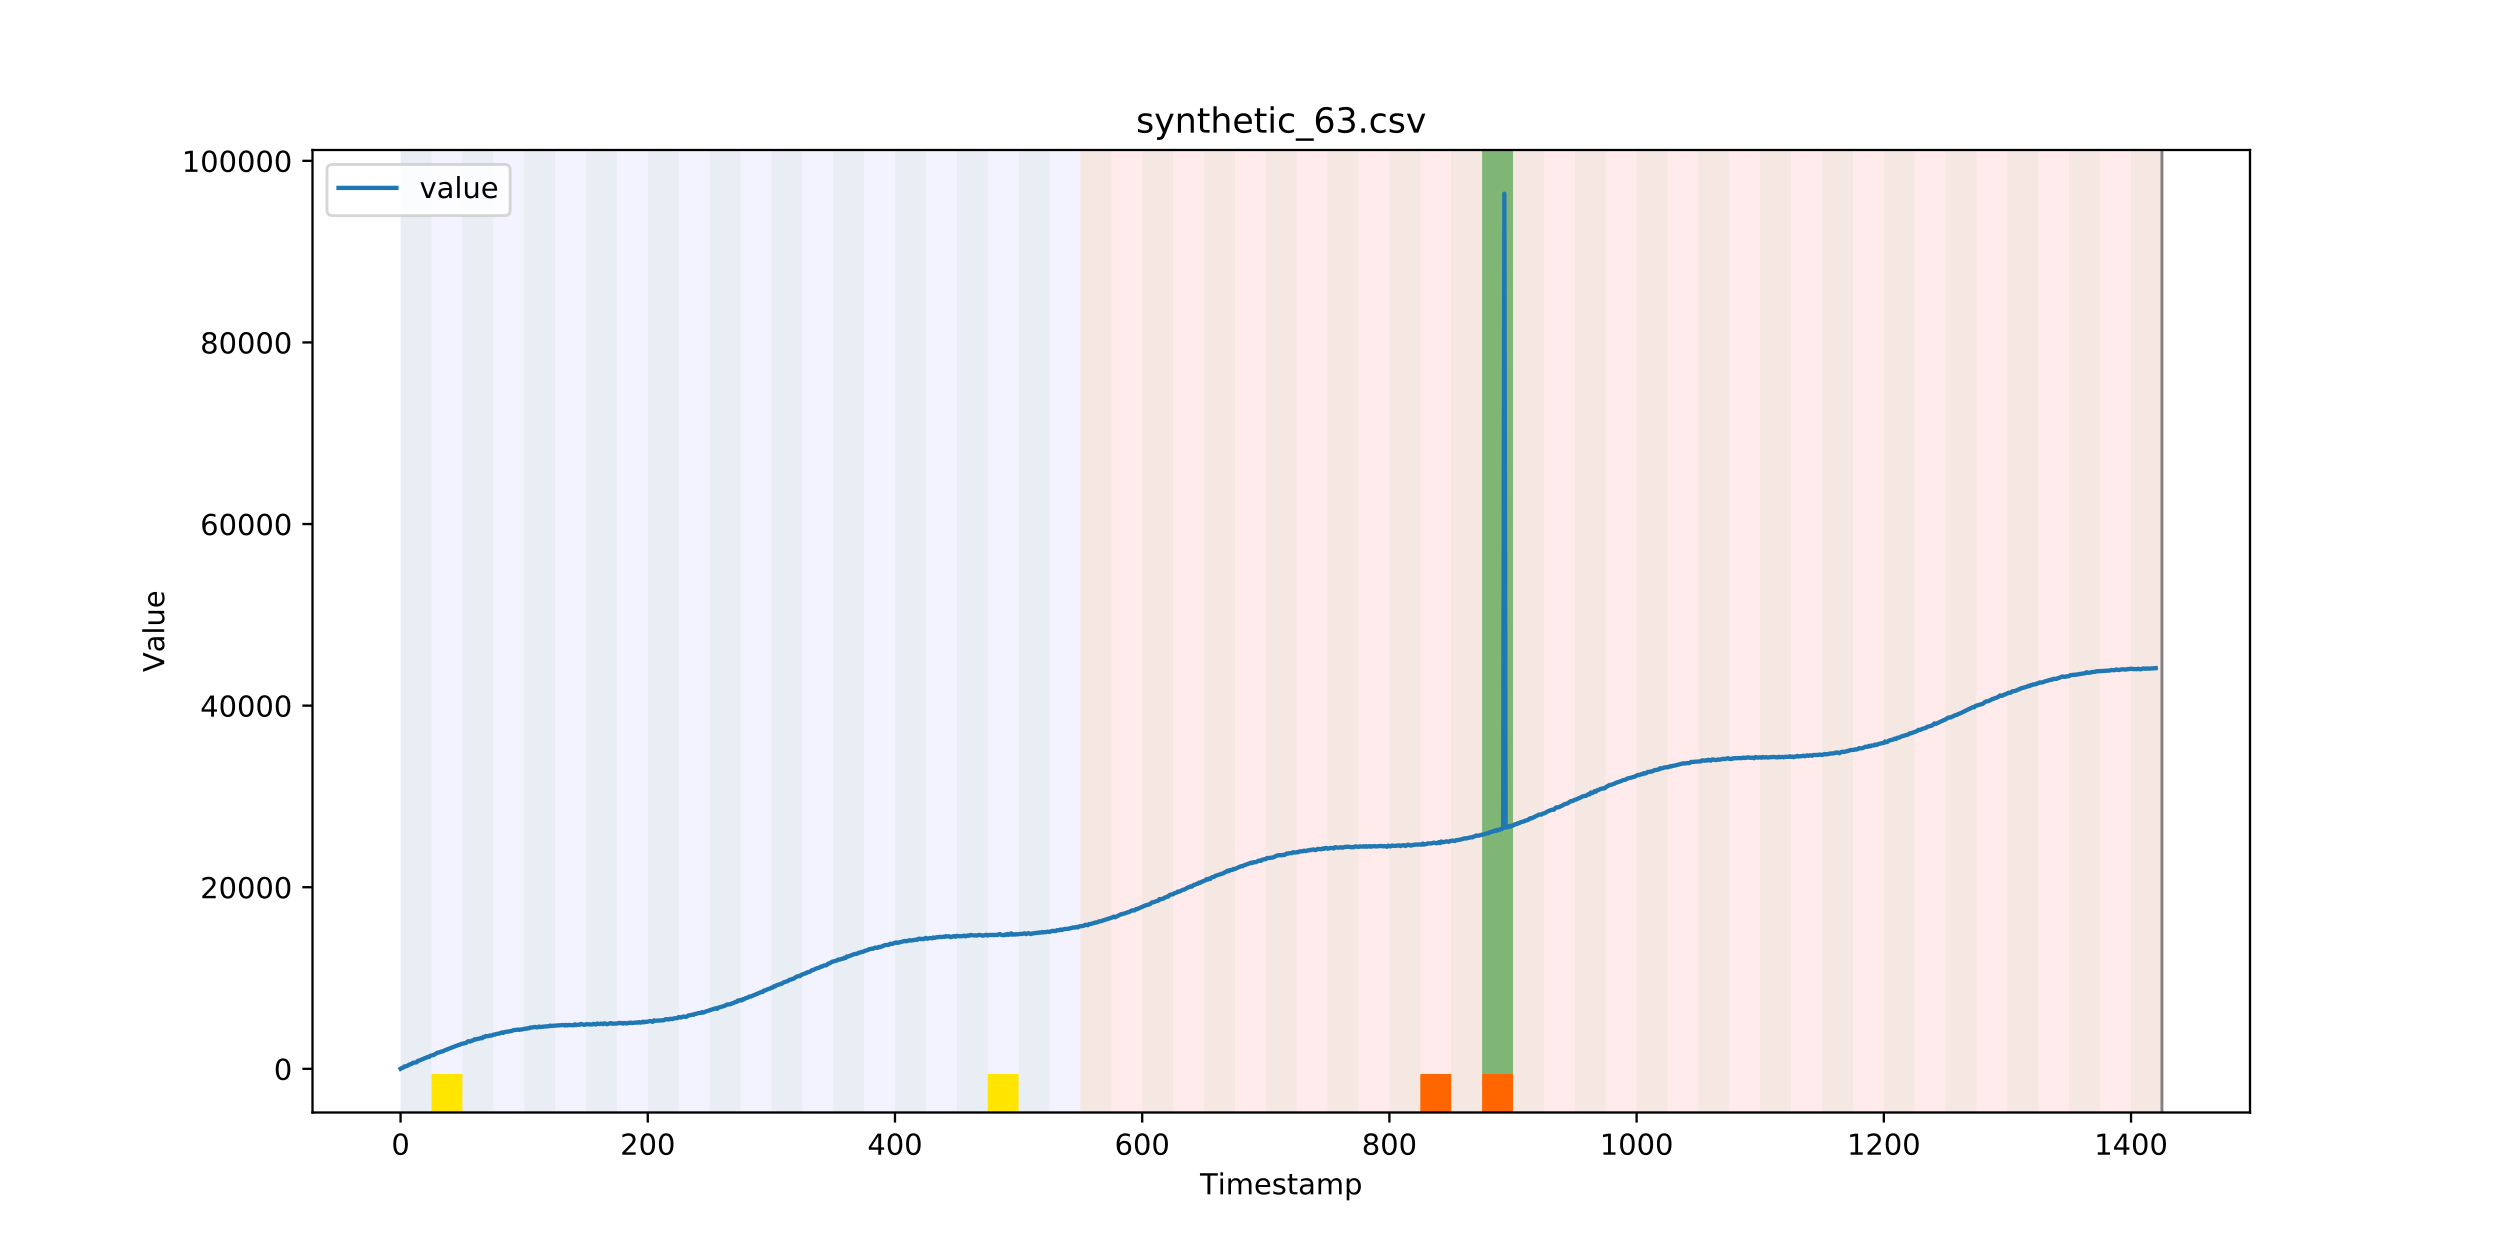 <?xml version="1.0" encoding="utf-8" standalone="no"?>
<!DOCTYPE svg PUBLIC "-//W3C//DTD SVG 1.1//EN"
  "http://www.w3.org/Graphics/SVG/1.1/DTD/svg11.dtd">
<!-- Created with matplotlib (https://matplotlib.org/) -->
<svg height="432pt" version="1.1" viewBox="0 0 864 432" width="864pt" xmlns="http://www.w3.org/2000/svg" xmlns:xlink="http://www.w3.org/1999/xlink">
 <defs>
  <style type="text/css">
*{stroke-linecap:butt;stroke-linejoin:round;}
  </style>
 </defs>
 <g id="figure_1">
  <g id="patch_1">
   <path d="M 0 432 
L 864 432 
L 864 0 
L 0 0 
z
" style="fill:#ffffff;"/>
  </g>
  <g id="axes_1">
   <g id="patch_2">
    <path d="M 108 384.48 
L 777.6 384.48 
L 777.6 51.84 
L 108 51.84 
z
" style="fill:#ffffff;"/>
   </g>
   <g id="patch_3">
    <path clip-path="url(#p6b5ea5dabd)" d="M 138.436 384.48 
L 138.436 51.84 
L 373.384 51.84 
L 373.384 384.48 
z
" style="fill:#0000ff;opacity:0.05;"/>
   </g>
   <g id="patch_4">
    <path clip-path="url(#p6b5ea5dabd)" d="M 373.384 384.48 
L 373.384 51.84 
L 747.164 51.84 
L 747.164 384.48 
z
" style="fill:#ff0000;opacity:0.08;"/>
   </g>
   <g id="patch_5">
    <path clip-path="url(#p6b5ea5dabd)" d="M 138.436 384.48 
L 138.436 51.84 
L 149.116 51.84 
L 149.116 384.48 
z
" style="fill:#008000;opacity:0.04;"/>
   </g>
   <g id="patch_6">
    <path clip-path="url(#p6b5ea5dabd)" d="M 149.116 384.48 
L 149.116 371.174 
L 159.795 371.174 
L 159.795 384.48 
z
" style="fill:#ffe500;"/>
   </g>
   <g id="patch_7">
    <path clip-path="url(#p6b5ea5dabd)" d="M 159.795 384.48 
L 159.795 51.84 
L 170.475 51.84 
L 170.475 384.48 
z
" style="fill:#008000;opacity:0.04;"/>
   </g>
   <g id="patch_8">
    <path clip-path="url(#p6b5ea5dabd)" d="M 181.154 384.48 
L 181.154 51.84 
L 191.833 51.84 
L 191.833 384.48 
z
" style="fill:#008000;opacity:0.04;"/>
   </g>
   <g id="patch_9">
    <path clip-path="url(#p6b5ea5dabd)" d="M 202.513 384.48 
L 202.513 51.84 
L 213.192 51.84 
L 213.192 384.48 
z
" style="fill:#008000;opacity:0.04;"/>
   </g>
   <g id="patch_10">
    <path clip-path="url(#p6b5ea5dabd)" d="M 223.872 384.48 
L 223.872 51.84 
L 234.551 51.84 
L 234.551 384.48 
z
" style="fill:#008000;opacity:0.04;"/>
   </g>
   <g id="patch_11">
    <path clip-path="url(#p6b5ea5dabd)" d="M 245.231 384.48 
L 245.231 51.84 
L 255.91 51.84 
L 255.91 384.48 
z
" style="fill:#008000;opacity:0.04;"/>
   </g>
   <g id="patch_12">
    <path clip-path="url(#p6b5ea5dabd)" d="M 490.857 384.48 
L 490.857 371.174 
L 501.537 371.174 
L 501.537 384.48 
z
" style="fill:#ff6600;"/>
   </g>
   <g id="patch_13">
    <path clip-path="url(#p6b5ea5dabd)" d="M 266.589 384.48 
L 266.589 51.84 
L 277.269 51.84 
L 277.269 384.48 
z
" style="fill:#008000;opacity:0.04;"/>
   </g>
   <g id="patch_14">
    <path clip-path="url(#p6b5ea5dabd)" d="M 512.216 384.48 
L 512.216 371.174 
L 522.896 371.174 
L 522.896 384.48 
z
" style="fill:#ff6600;"/>
   </g>
   <g id="patch_15">
    <path clip-path="url(#p6b5ea5dabd)" d="M 287.948 384.48 
L 287.948 51.84 
L 298.628 51.84 
L 298.628 384.48 
z
" style="fill:#008000;opacity:0.04;"/>
   </g>
   <g id="patch_16">
    <path clip-path="url(#p6b5ea5dabd)" d="M 309.307 384.48 
L 309.307 51.84 
L 319.987 51.84 
L 319.987 384.48 
z
" style="fill:#008000;opacity:0.04;"/>
   </g>
   <g id="patch_17">
    <path clip-path="url(#p6b5ea5dabd)" d="M 330.666 384.48 
L 330.666 51.84 
L 341.345 51.84 
L 341.345 384.48 
z
" style="fill:#008000;opacity:0.04;"/>
   </g>
   <g id="patch_18">
    <path clip-path="url(#p6b5ea5dabd)" d="M 341.345 384.48 
L 341.345 371.174 
L 352.025 371.174 
L 352.025 384.48 
z
" style="fill:#ffe500;"/>
   </g>
   <g id="patch_19">
    <path clip-path="url(#p6b5ea5dabd)" d="M 352.025 384.48 
L 352.025 51.84 
L 362.704 51.84 
L 362.704 384.48 
z
" style="fill:#008000;opacity:0.04;"/>
   </g>
   <g id="patch_20">
    <path clip-path="url(#p6b5ea5dabd)" d="M 373.384 384.48 
L 373.384 51.84 
L 384.063 51.84 
L 384.063 384.48 
z
" style="fill:#008000;opacity:0.04;"/>
   </g>
   <g id="patch_21">
    <path clip-path="url(#p6b5ea5dabd)" d="M 394.743 384.48 
L 394.743 51.84 
L 405.422 51.84 
L 405.422 384.48 
z
" style="fill:#008000;opacity:0.04;"/>
   </g>
   <g id="patch_22">
    <path clip-path="url(#p6b5ea5dabd)" d="M 416.101 384.48 
L 416.101 51.84 
L 426.781 51.84 
L 426.781 384.48 
z
" style="fill:#008000;opacity:0.04;"/>
   </g>
   <g id="patch_23">
    <path clip-path="url(#p6b5ea5dabd)" d="M 437.46 384.48 
L 437.46 51.84 
L 448.14 51.84 
L 448.14 384.48 
z
" style="fill:#008000;opacity:0.04;"/>
   </g>
   <g id="patch_24">
    <path clip-path="url(#p6b5ea5dabd)" d="M 458.819 384.48 
L 458.819 51.84 
L 469.499 51.84 
L 469.499 384.48 
z
" style="fill:#008000;opacity:0.04;"/>
   </g>
   <g id="patch_25">
    <path clip-path="url(#p6b5ea5dabd)" d="M 480.178 384.48 
L 480.178 51.84 
L 490.857 51.84 
L 490.857 384.48 
z
" style="fill:#008000;opacity:0.04;"/>
   </g>
   <g id="patch_26">
    <path clip-path="url(#p6b5ea5dabd)" d="M 501.537 384.48 
L 501.537 51.84 
L 512.216 51.84 
L 512.216 384.48 
z
" style="fill:#008000;opacity:0.04;"/>
   </g>
   <g id="patch_27">
    <path clip-path="url(#p6b5ea5dabd)" d="M 512.216 371.174 
L 512.216 51.84 
L 522.896 51.84 
L 522.896 371.174 
z
" style="fill:#008000;opacity:0.5;"/>
   </g>
   <g id="patch_28">
    <path clip-path="url(#p6b5ea5dabd)" d="M 522.896 384.48 
L 522.896 51.84 
L 533.575 51.84 
L 533.575 384.48 
z
" style="fill:#008000;opacity:0.04;"/>
   </g>
   <g id="patch_29">
    <path clip-path="url(#p6b5ea5dabd)" d="M 544.255 384.48 
L 544.255 51.84 
L 554.934 51.84 
L 554.934 384.48 
z
" style="fill:#008000;opacity:0.04;"/>
   </g>
   <g id="patch_30">
    <path clip-path="url(#p6b5ea5dabd)" d="M 565.613 384.48 
L 565.613 51.84 
L 576.293 51.84 
L 576.293 384.48 
z
" style="fill:#008000;opacity:0.04;"/>
   </g>
   <g id="patch_31">
    <path clip-path="url(#p6b5ea5dabd)" d="M 586.972 384.48 
L 586.972 51.84 
L 597.652 51.84 
L 597.652 384.48 
z
" style="fill:#008000;opacity:0.04;"/>
   </g>
   <g id="patch_32">
    <path clip-path="url(#p6b5ea5dabd)" d="M 608.331 384.48 
L 608.331 51.84 
L 619.011 51.84 
L 619.011 384.48 
z
" style="fill:#008000;opacity:0.04;"/>
   </g>
   <g id="patch_33">
    <path clip-path="url(#p6b5ea5dabd)" d="M 629.69 384.48 
L 629.69 51.84 
L 640.369 51.84 
L 640.369 384.48 
z
" style="fill:#008000;opacity:0.04;"/>
   </g>
   <g id="patch_34">
    <path clip-path="url(#p6b5ea5dabd)" d="M 651.049 384.48 
L 651.049 51.84 
L 661.728 51.84 
L 661.728 384.48 
z
" style="fill:#008000;opacity:0.04;"/>
   </g>
   <g id="patch_35">
    <path clip-path="url(#p6b5ea5dabd)" d="M 672.408 384.48 
L 672.408 51.84 
L 683.087 51.84 
L 683.087 384.48 
z
" style="fill:#008000;opacity:0.04;"/>
   </g>
   <g id="patch_36">
    <path clip-path="url(#p6b5ea5dabd)" d="M 693.767 384.48 
L 693.767 51.84 
L 704.446 51.84 
L 704.446 384.48 
z
" style="fill:#008000;opacity:0.04;"/>
   </g>
   <g id="patch_37">
    <path clip-path="url(#p6b5ea5dabd)" d="M 715.125 384.48 
L 715.125 51.84 
L 725.805 51.84 
L 725.805 384.48 
z
" style="fill:#008000;opacity:0.04;"/>
   </g>
   <g id="patch_38">
    <path clip-path="url(#p6b5ea5dabd)" d="M 736.484 384.48 
L 736.484 51.84 
L 747.164 51.84 
L 747.164 384.48 
z
" style="fill:#008000;opacity:0.04;"/>
   </g>
   <g id="matplotlib.axis_1">
    <g id="xtick_1">
     <g id="line2d_1">
      <defs>
       <path d="M 0 0 
L 0 3.5 
" id="mcdfe3a15ae" style="stroke:#000000;stroke-width:0.8;"/>
      </defs>
      <g>
       <use style="stroke:#000000;stroke-width:0.8;" x="138.436" xlink:href="#mcdfe3a15ae" y="384.48"/>
      </g>
     </g>
     <g id="text_1">
      <!-- 0 -->
      <defs>
       <path d="M 31.781 66.406 
Q 24.172 66.406 20.328 58.906 
Q 16.5 51.422 16.5 36.375 
Q 16.5 21.391 20.328 13.891 
Q 24.172 6.391 31.781 6.391 
Q 39.453 6.391 43.281 13.891 
Q 47.125 21.391 47.125 36.375 
Q 47.125 51.422 43.281 58.906 
Q 39.453 66.406 31.781 66.406 
z
M 31.781 74.219 
Q 44.047 74.219 50.516 64.516 
Q 56.984 54.828 56.984 36.375 
Q 56.984 17.969 50.516 8.266 
Q 44.047 -1.422 31.781 -1.422 
Q 19.531 -1.422 13.062 8.266 
Q 6.594 17.969 6.594 36.375 
Q 6.594 54.828 13.062 64.516 
Q 19.531 74.219 31.781 74.219 
z
" id="DejaVuSans-48"/>
      </defs>
      <g transform="translate(135.255 399.078)scale(0.1 -0.1)">
       <use xlink:href="#DejaVuSans-48"/>
      </g>
     </g>
    </g>
    <g id="xtick_2">
     <g id="line2d_2">
      <g>
       <use style="stroke:#000000;stroke-width:0.8;" x="223.872" xlink:href="#mcdfe3a15ae" y="384.48"/>
      </g>
     </g>
     <g id="text_2">
      <!-- 200 -->
      <defs>
       <path d="M 19.188 8.297 
L 53.609 8.297 
L 53.609 0 
L 7.328 0 
L 7.328 8.297 
Q 12.938 14.109 22.625 23.891 
Q 32.328 33.688 34.812 36.531 
Q 39.547 41.844 41.422 45.531 
Q 43.312 49.219 43.312 52.781 
Q 43.312 58.594 39.234 62.25 
Q 35.156 65.922 28.609 65.922 
Q 23.969 65.922 18.812 64.312 
Q 13.672 62.703 7.812 59.422 
L 7.812 69.391 
Q 13.766 71.781 18.938 73 
Q 24.125 74.219 28.422 74.219 
Q 39.75 74.219 46.484 68.547 
Q 53.219 62.891 53.219 53.422 
Q 53.219 48.922 51.531 44.891 
Q 49.859 40.875 45.406 35.406 
Q 44.188 33.984 37.641 27.219 
Q 31.109 20.453 19.188 8.297 
z
" id="DejaVuSans-50"/>
      </defs>
      <g transform="translate(214.328 399.078)scale(0.1 -0.1)">
       <use xlink:href="#DejaVuSans-50"/>
       <use x="63.623" xlink:href="#DejaVuSans-48"/>
       <use x="127.246" xlink:href="#DejaVuSans-48"/>
      </g>
     </g>
    </g>
    <g id="xtick_3">
     <g id="line2d_3">
      <g>
       <use style="stroke:#000000;stroke-width:0.8;" x="309.307" xlink:href="#mcdfe3a15ae" y="384.48"/>
      </g>
     </g>
     <g id="text_3">
      <!-- 400 -->
      <defs>
       <path d="M 37.797 64.312 
L 12.891 25.391 
L 37.797 25.391 
z
M 35.203 72.906 
L 47.609 72.906 
L 47.609 25.391 
L 58.016 25.391 
L 58.016 17.188 
L 47.609 17.188 
L 47.609 0 
L 37.797 0 
L 37.797 17.188 
L 4.891 17.188 
L 4.891 26.703 
z
" id="DejaVuSans-52"/>
      </defs>
      <g transform="translate(299.763 399.078)scale(0.1 -0.1)">
       <use xlink:href="#DejaVuSans-52"/>
       <use x="63.623" xlink:href="#DejaVuSans-48"/>
       <use x="127.246" xlink:href="#DejaVuSans-48"/>
      </g>
     </g>
    </g>
    <g id="xtick_4">
     <g id="line2d_4">
      <g>
       <use style="stroke:#000000;stroke-width:0.8;" x="394.743" xlink:href="#mcdfe3a15ae" y="384.48"/>
      </g>
     </g>
     <g id="text_4">
      <!-- 600 -->
      <defs>
       <path d="M 33.016 40.375 
Q 26.375 40.375 22.484 35.828 
Q 18.609 31.297 18.609 23.391 
Q 18.609 15.531 22.484 10.953 
Q 26.375 6.391 33.016 6.391 
Q 39.656 6.391 43.531 10.953 
Q 47.406 15.531 47.406 23.391 
Q 47.406 31.297 43.531 35.828 
Q 39.656 40.375 33.016 40.375 
z
M 52.594 71.297 
L 52.594 62.312 
Q 48.875 64.062 45.094 64.984 
Q 41.312 65.922 37.594 65.922 
Q 27.828 65.922 22.672 59.328 
Q 17.531 52.734 16.797 39.406 
Q 19.672 43.656 24.016 45.922 
Q 28.375 48.188 33.594 48.188 
Q 44.578 48.188 50.953 41.516 
Q 57.328 34.859 57.328 23.391 
Q 57.328 12.156 50.688 5.359 
Q 44.047 -1.422 33.016 -1.422 
Q 20.359 -1.422 13.672 8.266 
Q 6.984 17.969 6.984 36.375 
Q 6.984 53.656 15.188 63.938 
Q 23.391 74.219 37.203 74.219 
Q 40.922 74.219 44.703 73.484 
Q 48.484 72.75 52.594 71.297 
z
" id="DejaVuSans-54"/>
      </defs>
      <g transform="translate(385.199 399.078)scale(0.1 -0.1)">
       <use xlink:href="#DejaVuSans-54"/>
       <use x="63.623" xlink:href="#DejaVuSans-48"/>
       <use x="127.246" xlink:href="#DejaVuSans-48"/>
      </g>
     </g>
    </g>
    <g id="xtick_5">
     <g id="line2d_5">
      <g>
       <use style="stroke:#000000;stroke-width:0.8;" x="480.178" xlink:href="#mcdfe3a15ae" y="384.48"/>
      </g>
     </g>
     <g id="text_5">
      <!-- 800 -->
      <defs>
       <path d="M 31.781 34.625 
Q 24.75 34.625 20.719 30.859 
Q 16.703 27.094 16.703 20.516 
Q 16.703 13.922 20.719 10.156 
Q 24.75 6.391 31.781 6.391 
Q 38.812 6.391 42.859 10.172 
Q 46.922 13.969 46.922 20.516 
Q 46.922 27.094 42.891 30.859 
Q 38.875 34.625 31.781 34.625 
z
M 21.922 38.812 
Q 15.578 40.375 12.031 44.719 
Q 8.5 49.078 8.5 55.328 
Q 8.5 64.062 14.719 69.141 
Q 20.953 74.219 31.781 74.219 
Q 42.672 74.219 48.875 69.141 
Q 55.078 64.062 55.078 55.328 
Q 55.078 49.078 51.531 44.719 
Q 48 40.375 41.703 38.812 
Q 48.828 37.156 52.797 32.312 
Q 56.781 27.484 56.781 20.516 
Q 56.781 9.906 50.312 4.234 
Q 43.844 -1.422 31.781 -1.422 
Q 19.734 -1.422 13.25 4.234 
Q 6.781 9.906 6.781 20.516 
Q 6.781 27.484 10.781 32.312 
Q 14.797 37.156 21.922 38.812 
z
M 18.312 54.391 
Q 18.312 48.734 21.844 45.562 
Q 25.391 42.391 31.781 42.391 
Q 38.141 42.391 41.719 45.562 
Q 45.312 48.734 45.312 54.391 
Q 45.312 60.062 41.719 63.234 
Q 38.141 66.406 31.781 66.406 
Q 25.391 66.406 21.844 63.234 
Q 18.312 60.062 18.312 54.391 
z
" id="DejaVuSans-56"/>
      </defs>
      <g transform="translate(470.634 399.078)scale(0.1 -0.1)">
       <use xlink:href="#DejaVuSans-56"/>
       <use x="63.623" xlink:href="#DejaVuSans-48"/>
       <use x="127.246" xlink:href="#DejaVuSans-48"/>
      </g>
     </g>
    </g>
    <g id="xtick_6">
     <g id="line2d_6">
      <g>
       <use style="stroke:#000000;stroke-width:0.8;" x="565.613" xlink:href="#mcdfe3a15ae" y="384.48"/>
      </g>
     </g>
     <g id="text_6">
      <!-- 1000 -->
      <defs>
       <path d="M 12.406 8.297 
L 28.516 8.297 
L 28.516 63.922 
L 10.984 60.406 
L 10.984 69.391 
L 28.422 72.906 
L 38.281 72.906 
L 38.281 8.297 
L 54.391 8.297 
L 54.391 0 
L 12.406 0 
z
" id="DejaVuSans-49"/>
      </defs>
      <g transform="translate(552.888 399.078)scale(0.1 -0.1)">
       <use xlink:href="#DejaVuSans-49"/>
       <use x="63.623" xlink:href="#DejaVuSans-48"/>
       <use x="127.246" xlink:href="#DejaVuSans-48"/>
       <use x="190.869" xlink:href="#DejaVuSans-48"/>
      </g>
     </g>
    </g>
    <g id="xtick_7">
     <g id="line2d_7">
      <g>
       <use style="stroke:#000000;stroke-width:0.8;" x="651.049" xlink:href="#mcdfe3a15ae" y="384.48"/>
      </g>
     </g>
     <g id="text_7">
      <!-- 1200 -->
      <g transform="translate(638.324 399.078)scale(0.1 -0.1)">
       <use xlink:href="#DejaVuSans-49"/>
       <use x="63.623" xlink:href="#DejaVuSans-50"/>
       <use x="127.246" xlink:href="#DejaVuSans-48"/>
       <use x="190.869" xlink:href="#DejaVuSans-48"/>
      </g>
     </g>
    </g>
    <g id="xtick_8">
     <g id="line2d_8">
      <g>
       <use style="stroke:#000000;stroke-width:0.8;" x="736.484" xlink:href="#mcdfe3a15ae" y="384.48"/>
      </g>
     </g>
     <g id="text_8">
      <!-- 1400 -->
      <g transform="translate(723.759 399.078)scale(0.1 -0.1)">
       <use xlink:href="#DejaVuSans-49"/>
       <use x="63.623" xlink:href="#DejaVuSans-52"/>
       <use x="127.246" xlink:href="#DejaVuSans-48"/>
       <use x="190.869" xlink:href="#DejaVuSans-48"/>
      </g>
     </g>
    </g>
    <g id="text_9">
     <!-- Timestamp -->
     <defs>
      <path d="M -0.297 72.906 
L 61.375 72.906 
L 61.375 64.594 
L 35.5 64.594 
L 35.5 0 
L 25.594 0 
L 25.594 64.594 
L -0.297 64.594 
z
" id="DejaVuSans-84"/>
      <path d="M 9.422 54.688 
L 18.406 54.688 
L 18.406 0 
L 9.422 0 
z
M 9.422 75.984 
L 18.406 75.984 
L 18.406 64.594 
L 9.422 64.594 
z
" id="DejaVuSans-105"/>
      <path d="M 52 44.188 
Q 55.375 50.25 60.062 53.125 
Q 64.75 56 71.094 56 
Q 79.641 56 84.281 50.016 
Q 88.922 44.047 88.922 33.016 
L 88.922 0 
L 79.891 0 
L 79.891 32.719 
Q 79.891 40.578 77.094 44.375 
Q 74.312 48.188 68.609 48.188 
Q 61.625 48.188 57.562 43.547 
Q 53.516 38.922 53.516 30.906 
L 53.516 0 
L 44.484 0 
L 44.484 32.719 
Q 44.484 40.625 41.703 44.406 
Q 38.922 48.188 33.109 48.188 
Q 26.219 48.188 22.156 43.531 
Q 18.109 38.875 18.109 30.906 
L 18.109 0 
L 9.078 0 
L 9.078 54.688 
L 18.109 54.688 
L 18.109 46.188 
Q 21.188 51.219 25.484 53.609 
Q 29.781 56 35.688 56 
Q 41.656 56 45.828 52.969 
Q 50 49.953 52 44.188 
z
" id="DejaVuSans-109"/>
      <path d="M 56.203 29.594 
L 56.203 25.203 
L 14.891 25.203 
Q 15.484 15.922 20.484 11.062 
Q 25.484 6.203 34.422 6.203 
Q 39.594 6.203 44.453 7.469 
Q 49.312 8.734 54.109 11.281 
L 54.109 2.781 
Q 49.266 0.734 44.188 -0.344 
Q 39.109 -1.422 33.891 -1.422 
Q 20.797 -1.422 13.156 6.188 
Q 5.516 13.812 5.516 26.812 
Q 5.516 40.234 12.766 48.109 
Q 20.016 56 32.328 56 
Q 43.359 56 49.781 48.891 
Q 56.203 41.797 56.203 29.594 
z
M 47.219 32.234 
Q 47.125 39.594 43.094 43.984 
Q 39.062 48.391 32.422 48.391 
Q 24.906 48.391 20.391 44.141 
Q 15.875 39.891 15.188 32.172 
z
" id="DejaVuSans-101"/>
      <path d="M 44.281 53.078 
L 44.281 44.578 
Q 40.484 46.531 36.375 47.5 
Q 32.281 48.484 27.875 48.484 
Q 21.188 48.484 17.844 46.438 
Q 14.5 44.391 14.5 40.281 
Q 14.5 37.156 16.891 35.375 
Q 19.281 33.594 26.516 31.984 
L 29.594 31.297 
Q 39.156 29.25 43.188 25.516 
Q 47.219 21.781 47.219 15.094 
Q 47.219 7.469 41.188 3.016 
Q 35.156 -1.422 24.609 -1.422 
Q 20.219 -1.422 15.453 -0.562 
Q 10.688 0.297 5.422 2 
L 5.422 11.281 
Q 10.406 8.688 15.234 7.391 
Q 20.062 6.109 24.812 6.109 
Q 31.156 6.109 34.562 8.281 
Q 37.984 10.453 37.984 14.406 
Q 37.984 18.062 35.516 20.016 
Q 33.062 21.969 24.703 23.781 
L 21.578 24.516 
Q 13.234 26.266 9.516 29.906 
Q 5.812 33.547 5.812 39.891 
Q 5.812 47.609 11.281 51.797 
Q 16.75 56 26.812 56 
Q 31.781 56 36.172 55.266 
Q 40.578 54.547 44.281 53.078 
z
" id="DejaVuSans-115"/>
      <path d="M 18.312 70.219 
L 18.312 54.688 
L 36.812 54.688 
L 36.812 47.703 
L 18.312 47.703 
L 18.312 18.016 
Q 18.312 11.328 20.141 9.422 
Q 21.969 7.516 27.594 7.516 
L 36.812 7.516 
L 36.812 0 
L 27.594 0 
Q 17.188 0 13.234 3.875 
Q 9.281 7.766 9.281 18.016 
L 9.281 47.703 
L 2.688 47.703 
L 2.688 54.688 
L 9.281 54.688 
L 9.281 70.219 
z
" id="DejaVuSans-116"/>
      <path d="M 34.281 27.484 
Q 23.391 27.484 19.188 25 
Q 14.984 22.516 14.984 16.5 
Q 14.984 11.719 18.141 8.906 
Q 21.297 6.109 26.703 6.109 
Q 34.188 6.109 38.703 11.406 
Q 43.219 16.703 43.219 25.484 
L 43.219 27.484 
z
M 52.203 31.203 
L 52.203 0 
L 43.219 0 
L 43.219 8.297 
Q 40.141 3.328 35.547 0.953 
Q 30.953 -1.422 24.312 -1.422 
Q 15.922 -1.422 10.953 3.297 
Q 6 8.016 6 15.922 
Q 6 25.141 12.172 29.828 
Q 18.359 34.516 30.609 34.516 
L 43.219 34.516 
L 43.219 35.406 
Q 43.219 41.609 39.141 45 
Q 35.062 48.391 27.688 48.391 
Q 23 48.391 18.547 47.266 
Q 14.109 46.141 10.016 43.891 
L 10.016 52.203 
Q 14.938 54.109 19.578 55.047 
Q 24.219 56 28.609 56 
Q 40.484 56 46.344 49.844 
Q 52.203 43.703 52.203 31.203 
z
" id="DejaVuSans-97"/>
      <path d="M 18.109 8.203 
L 18.109 -20.797 
L 9.078 -20.797 
L 9.078 54.688 
L 18.109 54.688 
L 18.109 46.391 
Q 20.953 51.266 25.266 53.625 
Q 29.594 56 35.594 56 
Q 45.562 56 51.781 48.094 
Q 58.016 40.188 58.016 27.297 
Q 58.016 14.406 51.781 6.484 
Q 45.562 -1.422 35.594 -1.422 
Q 29.594 -1.422 25.266 0.953 
Q 20.953 3.328 18.109 8.203 
z
M 48.688 27.297 
Q 48.688 37.203 44.609 42.844 
Q 40.531 48.484 33.406 48.484 
Q 26.266 48.484 22.188 42.844 
Q 18.109 37.203 18.109 27.297 
Q 18.109 17.391 22.188 11.75 
Q 26.266 6.109 33.406 6.109 
Q 40.531 6.109 44.609 11.75 
Q 48.688 17.391 48.688 27.297 
z
" id="DejaVuSans-112"/>
     </defs>
     <g transform="translate(414.739 412.757)scale(0.1 -0.1)">
      <use xlink:href="#DejaVuSans-84"/>
      <use x="61.037" xlink:href="#DejaVuSans-105"/>
      <use x="88.82" xlink:href="#DejaVuSans-109"/>
      <use x="186.232" xlink:href="#DejaVuSans-101"/>
      <use x="247.756" xlink:href="#DejaVuSans-115"/>
      <use x="299.855" xlink:href="#DejaVuSans-116"/>
      <use x="339.064" xlink:href="#DejaVuSans-97"/>
      <use x="400.344" xlink:href="#DejaVuSans-109"/>
      <use x="497.756" xlink:href="#DejaVuSans-112"/>
     </g>
    </g>
   </g>
   <g id="matplotlib.axis_2">
    <g id="ytick_1">
     <g id="line2d_9">
      <defs>
       <path d="M 0 0 
L -3.5 0 
" id="m48d410b828" style="stroke:#000000;stroke-width:0.8;"/>
      </defs>
      <g>
       <use style="stroke:#000000;stroke-width:0.8;" x="108" xlink:href="#m48d410b828" y="369.396"/>
      </g>
     </g>
     <g id="text_10">
      <!-- 0 -->
      <g transform="translate(94.638 373.196)scale(0.1 -0.1)">
       <use xlink:href="#DejaVuSans-48"/>
      </g>
     </g>
    </g>
    <g id="ytick_2">
     <g id="line2d_10">
      <g>
       <use style="stroke:#000000;stroke-width:0.8;" x="108" xlink:href="#m48d410b828" y="306.635"/>
      </g>
     </g>
     <g id="text_11">
      <!-- 20000 -->
      <g transform="translate(69.188 310.435)scale(0.1 -0.1)">
       <use xlink:href="#DejaVuSans-50"/>
       <use x="63.623" xlink:href="#DejaVuSans-48"/>
       <use x="127.246" xlink:href="#DejaVuSans-48"/>
       <use x="190.869" xlink:href="#DejaVuSans-48"/>
       <use x="254.492" xlink:href="#DejaVuSans-48"/>
      </g>
     </g>
    </g>
    <g id="ytick_3">
     <g id="line2d_11">
      <g>
       <use style="stroke:#000000;stroke-width:0.8;" x="108" xlink:href="#m48d410b828" y="243.874"/>
      </g>
     </g>
     <g id="text_12">
      <!-- 40000 -->
      <g transform="translate(69.188 247.673)scale(0.1 -0.1)">
       <use xlink:href="#DejaVuSans-52"/>
       <use x="63.623" xlink:href="#DejaVuSans-48"/>
       <use x="127.246" xlink:href="#DejaVuSans-48"/>
       <use x="190.869" xlink:href="#DejaVuSans-48"/>
       <use x="254.492" xlink:href="#DejaVuSans-48"/>
      </g>
     </g>
    </g>
    <g id="ytick_4">
     <g id="line2d_12">
      <g>
       <use style="stroke:#000000;stroke-width:0.8;" x="108" xlink:href="#m48d410b828" y="181.113"/>
      </g>
     </g>
     <g id="text_13">
      <!-- 60000 -->
      <g transform="translate(69.188 184.912)scale(0.1 -0.1)">
       <use xlink:href="#DejaVuSans-54"/>
       <use x="63.623" xlink:href="#DejaVuSans-48"/>
       <use x="127.246" xlink:href="#DejaVuSans-48"/>
       <use x="190.869" xlink:href="#DejaVuSans-48"/>
       <use x="254.492" xlink:href="#DejaVuSans-48"/>
      </g>
     </g>
    </g>
    <g id="ytick_5">
     <g id="line2d_13">
      <g>
       <use style="stroke:#000000;stroke-width:0.8;" x="108" xlink:href="#m48d410b828" y="118.352"/>
      </g>
     </g>
     <g id="text_14">
      <!-- 80000 -->
      <g transform="translate(69.188 122.151)scale(0.1 -0.1)">
       <use xlink:href="#DejaVuSans-56"/>
       <use x="63.623" xlink:href="#DejaVuSans-48"/>
       <use x="127.246" xlink:href="#DejaVuSans-48"/>
       <use x="190.869" xlink:href="#DejaVuSans-48"/>
       <use x="254.492" xlink:href="#DejaVuSans-48"/>
      </g>
     </g>
    </g>
    <g id="ytick_6">
     <g id="line2d_14">
      <g>
       <use style="stroke:#000000;stroke-width:0.8;" x="108" xlink:href="#m48d410b828" y="55.591"/>
      </g>
     </g>
     <g id="text_15">
      <!-- 100000 -->
      <g transform="translate(62.825 59.39)scale(0.1 -0.1)">
       <use xlink:href="#DejaVuSans-49"/>
       <use x="63.623" xlink:href="#DejaVuSans-48"/>
       <use x="127.246" xlink:href="#DejaVuSans-48"/>
       <use x="190.869" xlink:href="#DejaVuSans-48"/>
       <use x="254.492" xlink:href="#DejaVuSans-48"/>
       <use x="318.115" xlink:href="#DejaVuSans-48"/>
      </g>
     </g>
    </g>
    <g id="text_16">
     <!-- Value -->
     <defs>
      <path d="M 28.609 0 
L 0.781 72.906 
L 11.078 72.906 
L 34.188 11.531 
L 57.328 72.906 
L 67.578 72.906 
L 39.797 0 
z
" id="DejaVuSans-86"/>
      <path d="M 9.422 75.984 
L 18.406 75.984 
L 18.406 0 
L 9.422 0 
z
" id="DejaVuSans-108"/>
      <path d="M 8.5 21.578 
L 8.5 54.688 
L 17.484 54.688 
L 17.484 21.922 
Q 17.484 14.156 20.5 10.266 
Q 23.531 6.391 29.594 6.391 
Q 36.859 6.391 41.078 11.031 
Q 45.312 15.672 45.312 23.688 
L 45.312 54.688 
L 54.297 54.688 
L 54.297 0 
L 45.312 0 
L 45.312 8.406 
Q 42.047 3.422 37.719 1 
Q 33.406 -1.422 27.688 -1.422 
Q 18.266 -1.422 13.375 4.438 
Q 8.5 10.297 8.5 21.578 
z
M 31.109 56 
z
" id="DejaVuSans-117"/>
     </defs>
     <g transform="translate(56.745 232.273)rotate(-90)scale(0.1 -0.1)">
      <use xlink:href="#DejaVuSans-86"/>
      <use x="68.299" xlink:href="#DejaVuSans-97"/>
      <use x="129.578" xlink:href="#DejaVuSans-108"/>
      <use x="157.361" xlink:href="#DejaVuSans-117"/>
      <use x="220.74" xlink:href="#DejaVuSans-101"/>
     </g>
    </g>
   </g>
   <g id="line2d_15">
    <path clip-path="url(#p6b5ea5dabd)" d="M 138.436 369.36 
L 138.864 369.096 
L 139.291 369.011 
L 139.718 368.589 
L 140.572 368.455 
L 141.427 367.935 
L 142.281 367.669 
L 142.708 367.309 
L 143.99 367.124 
L 144.417 366.617 
L 144.844 366.55 
L 147.834 365.286 
L 148.261 365.31 
L 148.689 364.881 
L 149.97 364.563 
L 151.252 363.774 
L 151.679 363.747 
L 152.533 363.407 
L 152.96 363.369 
L 153.815 362.945 
L 155.523 362.279 
L 158.087 361.299 
L 158.514 361.11 
L 158.941 361.047 
L 159.368 360.803 
L 161.077 360.425 
L 161.504 360.036 
L 161.931 359.844 
L 162.358 359.936 
L 162.785 359.867 
L 163.213 359.576 
L 163.64 359.513 
L 164.067 359.136 
L 164.494 359.244 
L 164.921 359.046 
L 165.776 358.936 
L 166.203 358.724 
L 166.63 358.797 
L 167.057 358.36 
L 167.484 358.371 
L 167.912 358.059 
L 168.766 358.114 
L 169.193 357.875 
L 169.62 357.917 
L 170.047 357.841 
L 170.475 357.586 
L 170.902 357.554 
L 171.756 357.302 
L 172.611 357.171 
L 173.465 356.813 
L 173.892 356.985 
L 174.319 356.69 
L 176.882 356.3 
L 177.309 356.053 
L 179.018 355.823 
L 179.445 355.933 
L 179.873 355.797 
L 180.3 355.795 
L 181.581 355.484 
L 182.008 355.517 
L 182.436 355.355 
L 182.863 355.378 
L 183.29 355.088 
L 183.717 355.137 
L 184.999 354.892 
L 185.426 355.071 
L 185.853 355.008 
L 186.28 354.779 
L 186.707 354.939 
L 187.989 354.785 
L 189.698 354.659 
L 190.125 354.446 
L 190.552 354.566 
L 194.824 354.234 
L 195.251 354.413 
L 195.678 354.215 
L 196.105 354.375 
L 196.532 354.237 
L 198.241 354.327 
L 198.668 354.011 
L 199.096 354.273 
L 199.523 354.143 
L 200.377 354.144 
L 200.804 353.856 
L 201.659 354.16 
L 202.086 354.183 
L 202.513 353.968 
L 204.649 354.065 
L 205.076 353.853 
L 205.93 354.065 
L 206.358 353.738 
L 207.212 353.923 
L 207.639 353.787 
L 208.066 353.794 
L 208.493 353.93 
L 208.921 353.644 
L 209.775 353.975 
L 211.056 353.576 
L 211.484 353.778 
L 212.338 353.769 
L 213.192 353.736 
L 214.047 353.499 
L 214.474 353.584 
L 214.901 353.55 
L 215.328 353.769 
L 215.755 353.535 
L 216.61 353.733 
L 217.037 353.519 
L 217.464 353.563 
L 217.891 353.382 
L 218.318 353.575 
L 220.027 353.356 
L 220.454 353.438 
L 220.882 353.256 
L 221.309 353.423 
L 221.736 353.375 
L 222.163 353.1 
L 222.59 353.304 
L 223.017 353.129 
L 223.445 353.169 
L 224.726 352.859 
L 225.58 353.149 
L 226.008 352.639 
L 226.435 352.77 
L 229.425 352.602 
L 229.852 352.314 
L 230.279 352.202 
L 231.134 352.347 
L 231.561 352.098 
L 232.415 352.194 
L 232.842 351.956 
L 234.124 351.85 
L 234.551 351.485 
L 235.406 351.659 
L 235.833 351.402 
L 236.26 351.312 
L 237.114 351.447 
L 237.969 350.932 
L 238.823 350.812 
L 239.25 350.652 
L 239.677 350.725 
L 240.104 350.404 
L 240.532 350.411 
L 241.386 350.103 
L 242.24 350.076 
L 242.668 349.768 
L 243.095 349.965 
L 243.949 349.568 
L 247.367 348.456 
L 247.794 348.672 
L 248.221 348.251 
L 250.357 347.656 
L 251.211 347.178 
L 252.065 347.098 
L 252.493 347.026 
L 252.92 346.795 
L 253.347 346.705 
L 254.201 346.273 
L 254.629 346.241 
L 255.056 345.746 
L 255.483 345.832 
L 255.91 345.58 
L 256.337 345.754 
L 256.764 345.3 
L 257.192 345.339 
L 257.619 344.959 
L 258.473 344.761 
L 258.9 344.427 
L 259.327 344.457 
L 263.172 342.822 
L 263.599 342.809 
L 264.026 342.32 
L 264.454 342.303 
L 265.308 341.867 
L 266.162 341.63 
L 266.589 341.333 
L 267.017 341.341 
L 267.444 340.866 
L 267.871 340.913 
L 268.298 340.532 
L 268.725 340.363 
L 269.153 340.319 
L 269.58 340.089 
L 270.007 340.06 
L 270.861 339.49 
L 272.143 339.102 
L 272.997 338.564 
L 273.424 338.531 
L 273.851 338.31 
L 274.279 338.24 
L 275.133 337.617 
L 275.987 337.297 
L 276.415 337.374 
L 276.842 336.961 
L 278.123 336.442 
L 278.55 336.36 
L 278.978 336.028 
L 279.832 335.884 
L 280.686 335.239 
L 281.113 335.224 
L 281.968 334.743 
L 282.822 334.515 
L 283.249 334.357 
L 283.677 334.058 
L 284.104 334.059 
L 284.531 333.758 
L 284.958 333.638 
L 285.385 333.658 
L 285.812 333.404 
L 286.24 333.008 
L 286.667 332.947 
L 287.521 332.411 
L 289.23 331.957 
L 289.657 331.624 
L 290.511 331.573 
L 290.939 331.317 
L 291.366 331.332 
L 291.793 331.01 
L 292.22 331.089 
L 292.647 330.557 
L 293.074 330.596 
L 295.21 329.747 
L 296.065 329.652 
L 296.919 329.215 
L 297.346 329.187 
L 297.773 328.979 
L 298.201 328.953 
L 299.055 328.566 
L 299.909 328.34 
L 300.336 328.028 
L 300.764 328.002 
L 301.191 327.847 
L 301.618 327.925 
L 302.472 327.489 
L 303.327 327.581 
L 303.754 327.229 
L 304.181 327.338 
L 305.463 326.775 
L 305.89 326.626 
L 307.171 326.525 
L 307.598 326.185 
L 308.453 326.223 
L 308.88 325.979 
L 309.734 325.704 
L 310.162 325.862 
L 312.725 325.188 
L 313.152 325.323 
L 314.433 324.936 
L 314.86 325.053 
L 316.569 324.752 
L 316.996 324.808 
L 317.424 324.446 
L 317.851 324.417 
L 318.278 324.572 
L 318.705 324.457 
L 319.132 324.57 
L 319.987 324.145 
L 320.414 324.414 
L 321.268 324.228 
L 321.695 324.189 
L 322.122 324.28 
L 322.55 323.993 
L 322.977 324.153 
L 323.831 323.873 
L 324.258 323.915 
L 324.686 323.775 
L 325.54 323.861 
L 325.967 323.705 
L 326.394 323.781 
L 326.821 323.539 
L 327.249 323.686 
L 327.676 323.575 
L 328.103 323.613 
L 328.53 323.902 
L 329.384 323.606 
L 329.812 323.52 
L 330.239 323.751 
L 330.666 323.41 
L 331.093 323.543 
L 332.375 323.574 
L 333.229 323.351 
L 333.656 323.59 
L 334.511 323.306 
L 334.938 323.389 
L 335.365 323.122 
L 336.647 323.296 
L 337.074 323.258 
L 337.501 323.343 
L 338.355 323.109 
L 338.782 323.137 
L 339.637 323.38 
L 340.491 323.159 
L 340.918 323.061 
L 341.345 323.311 
L 341.773 323.137 
L 344.763 323.133 
L 345.19 322.858 
L 345.617 322.836 
L 346.044 323.078 
L 346.899 323.227 
L 347.326 322.972 
L 347.753 323.113 
L 348.18 322.77 
L 348.607 323.063 
L 349.035 322.95 
L 349.462 322.573 
L 349.889 323.034 
L 350.316 322.878 
L 350.743 322.996 
L 351.171 322.835 
L 351.598 322.933 
L 352.025 322.819 
L 353.306 322.755 
L 354.161 322.55 
L 354.588 322.811 
L 355.442 322.507 
L 356.297 322.804 
L 356.724 322.616 
L 358.005 322.459 
L 358.433 322.359 
L 358.86 322.384 
L 359.287 322.266 
L 359.714 322.297 
L 360.141 322.102 
L 360.568 322.245 
L 360.996 322.1 
L 361.423 322.167 
L 361.85 322.012 
L 362.277 321.987 
L 362.704 322.094 
L 363.559 321.708 
L 364.84 321.766 
L 365.267 321.476 
L 366.122 321.507 
L 366.549 321.238 
L 366.976 321.405 
L 367.83 321.067 
L 369.112 321.011 
L 369.966 320.764 
L 370.393 320.732 
L 370.821 320.523 
L 371.675 320.549 
L 372.102 320.342 
L 372.529 320.519 
L 372.957 320.176 
L 373.811 320.049 
L 374.238 320.039 
L 374.665 319.871 
L 375.092 319.582 
L 375.947 319.755 
L 376.374 319.345 
L 376.801 319.366 
L 378.083 318.989 
L 378.51 318.805 
L 378.937 318.816 
L 379.364 318.701 
L 379.791 318.416 
L 380.219 318.427 
L 384.49 317.054 
L 384.918 316.775 
L 385.345 317.023 
L 387.481 315.949 
L 387.908 315.916 
L 388.335 315.728 
L 388.762 315.677 
L 389.616 315.319 
L 390.044 315.275 
L 391.325 314.592 
L 391.752 314.668 
L 392.18 314.611 
L 392.607 314.168 
L 393.034 314.159 
L 396.024 312.85 
L 397.306 312.53 
L 398.16 311.84 
L 398.587 311.837 
L 399.869 311.363 
L 400.296 311.283 
L 400.723 310.707 
L 401.15 310.828 
L 401.577 310.635 
L 402.005 310.599 
L 402.432 310.267 
L 403.286 309.903 
L 403.713 309.87 
L 404.14 309.339 
L 404.995 309.078 
L 405.422 309.068 
L 405.849 308.707 
L 406.704 308.438 
L 407.131 308.09 
L 407.558 308.157 
L 408.839 307.481 
L 409.267 307.451 
L 410.548 306.7 
L 410.975 306.655 
L 411.402 306.322 
L 411.83 306.43 
L 412.684 305.757 
L 413.111 305.708 
L 413.538 305.465 
L 413.966 305.435 
L 414.393 305.016 
L 414.82 305.098 
L 415.247 304.769 
L 416.529 304.281 
L 416.956 303.845 
L 417.383 303.985 
L 417.81 303.645 
L 418.237 303.78 
L 418.664 303.319 
L 419.092 303.096 
L 419.519 303.078 
L 419.946 302.731 
L 422.936 301.752 
L 423.363 301.391 
L 423.791 301.288 
L 424.218 300.92 
L 424.645 301.086 
L 425.072 300.699 
L 425.927 300.64 
L 426.354 300.287 
L 426.781 300.328 
L 428.917 299.334 
L 429.344 299.409 
L 429.771 299.127 
L 431.907 298.355 
L 432.334 298.162 
L 432.761 298.281 
L 433.189 297.957 
L 434.043 297.979 
L 434.897 297.49 
L 435.324 297.397 
L 435.752 297.526 
L 436.179 297.112 
L 437.033 296.962 
L 437.46 296.885 
L 437.887 296.511 
L 438.315 296.599 
L 438.742 296.482 
L 439.596 296.395 
L 440.023 296.307 
L 441.305 295.683 
L 442.159 295.533 
L 443.014 295.591 
L 443.441 295.412 
L 443.868 295.525 
L 444.722 294.955 
L 445.149 295.02 
L 445.577 294.843 
L 446.431 294.865 
L 446.858 294.542 
L 447.713 294.657 
L 448.14 294.483 
L 448.567 294.566 
L 448.994 294.265 
L 450.276 294.199 
L 450.703 293.998 
L 451.13 294.131 
L 451.557 294.064 
L 451.984 293.869 
L 452.411 293.898 
L 452.839 293.709 
L 453.266 293.765 
L 453.693 293.578 
L 454.12 293.595 
L 454.547 293.813 
L 454.975 293.677 
L 455.402 293.376 
L 456.683 293.502 
L 457.11 293.23 
L 457.538 293.37 
L 457.965 293.078 
L 458.392 293.044 
L 458.819 293.323 
L 460.101 293.017 
L 460.955 293.22 
L 461.382 292.797 
L 462.664 292.978 
L 463.518 292.806 
L 463.945 292.968 
L 465.227 292.616 
L 465.654 292.699 
L 466.081 292.618 
L 466.936 292.816 
L 467.363 292.725 
L 467.79 292.838 
L 468.217 292.571 
L 468.644 292.509 
L 469.499 292.714 
L 469.926 292.5 
L 470.78 292.619 
L 471.207 292.46 
L 471.634 292.632 
L 472.062 292.435 
L 472.489 292.618 
L 473.343 292.428 
L 473.77 292.635 
L 474.198 292.456 
L 474.625 292.495 
L 475.052 292.409 
L 475.479 292.541 
L 476.761 292.418 
L 477.188 292.344 
L 478.042 292.504 
L 478.469 292.394 
L 479.324 292.624 
L 479.751 292.246 
L 480.178 292.453 
L 480.605 292.513 
L 481.032 292.226 
L 481.887 292.354 
L 483.595 292.165 
L 484.023 292.388 
L 484.45 292.168 
L 485.304 292.101 
L 485.731 292.382 
L 486.586 291.913 
L 487.013 292.006 
L 487.44 292.227 
L 487.867 292.199 
L 488.294 291.964 
L 488.722 292.003 
L 489.149 291.866 
L 490.003 291.895 
L 490.857 291.826 
L 491.285 291.934 
L 491.712 291.548 
L 492.139 291.88 
L 492.566 291.708 
L 492.993 291.723 
L 493.42 291.456 
L 494.702 291.489 
L 495.556 291.203 
L 496.411 291.427 
L 496.838 291.372 
L 497.265 291.031 
L 497.692 291.375 
L 498.119 290.823 
L 498.547 291.09 
L 499.401 290.935 
L 499.828 290.799 
L 500.255 290.799 
L 500.682 290.956 
L 501.11 290.667 
L 501.964 290.503 
L 502.818 290.657 
L 503.246 290.385 
L 504.1 290.277 
L 505.381 289.994 
L 506.236 289.7 
L 506.663 289.787 
L 508.372 289.352 
L 508.799 289.416 
L 509.226 289.131 
L 509.653 289.067 
L 510.08 288.783 
L 510.935 288.81 
L 513.925 288.009 
L 514.352 287.947 
L 514.779 287.675 
L 515.634 287.475 
L 516.488 287.072 
L 516.915 287.208 
L 517.342 286.826 
L 517.77 286.939 
L 518.624 286.567 
L 519.051 286.48 
L 519.478 286.18 
L 519.905 66.96 
L 520.333 285.972 
L 521.187 285.842 
L 521.614 285.488 
L 522.041 285.664 
L 522.469 285.364 
L 522.896 285.314 
L 523.323 284.994 
L 523.75 284.836 
L 524.177 284.817 
L 524.604 284.491 
L 525.032 284.499 
L 525.459 284.177 
L 526.74 283.854 
L 527.167 283.591 
L 528.022 283.416 
L 528.876 282.768 
L 529.303 282.836 
L 531.866 281.522 
L 532.721 281.509 
L 533.148 281.182 
L 533.575 281.136 
L 534.429 280.71 
L 534.857 280.422 
L 535.711 280.074 
L 536.565 279.809 
L 536.993 279.845 
L 537.42 279.352 
L 537.847 279.036 
L 538.701 279.013 
L 539.128 278.733 
L 539.556 278.605 
L 540.837 277.877 
L 541.691 277.683 
L 542.546 277.091 
L 542.973 276.818 
L 543.4 276.901 
L 544.255 276.367 
L 544.682 276.31 
L 545.536 275.909 
L 546.39 275.545 
L 546.818 275.284 
L 547.672 275.058 
L 548.099 275.048 
L 548.953 274.468 
L 549.381 274.53 
L 549.808 273.889 
L 550.235 274.069 
L 550.662 273.858 
L 551.089 273.425 
L 551.517 273.601 
L 551.944 273.139 
L 552.371 273.068 
L 553.225 272.597 
L 553.652 272.602 
L 554.08 272.404 
L 554.507 272.454 
L 555.361 271.783 
L 555.788 271.601 
L 556.216 271.284 
L 556.643 271.307 
L 557.497 270.973 
L 557.924 270.863 
L 558.351 270.579 
L 560.06 270.014 
L 560.914 269.63 
L 561.769 269.453 
L 562.623 268.982 
L 563.905 268.726 
L 564.332 268.536 
L 564.759 268.495 
L 566.041 267.821 
L 566.468 267.876 
L 567.322 267.514 
L 567.749 267.549 
L 568.176 267.177 
L 568.604 267.312 
L 569.031 267.119 
L 569.458 266.774 
L 569.885 266.799 
L 570.312 266.644 
L 570.74 266.66 
L 571.167 266.523 
L 571.594 266.23 
L 573.303 265.915 
L 573.73 265.5 
L 574.157 265.622 
L 575.011 265.303 
L 575.866 265.147 
L 576.293 265.199 
L 576.72 265.078 
L 577.147 264.811 
L 577.574 264.917 
L 578.002 264.646 
L 578.429 264.659 
L 581.846 263.784 
L 582.273 263.87 
L 583.128 263.697 
L 583.555 263.749 
L 583.982 263.676 
L 584.409 263.332 
L 585.264 263.318 
L 586.118 263.221 
L 587.827 263.14 
L 588.254 262.756 
L 589.108 262.913 
L 589.535 262.722 
L 589.962 262.854 
L 590.39 262.581 
L 591.244 262.887 
L 591.671 262.487 
L 592.098 262.47 
L 592.526 262.616 
L 593.38 262.646 
L 593.807 262.459 
L 594.234 262.577 
L 595.516 262.222 
L 595.943 262.355 
L 597.224 262.027 
L 597.652 262.263 
L 598.506 262.302 
L 598.933 262.046 
L 599.36 262.085 
L 599.788 261.983 
L 600.215 262.052 
L 601.069 261.98 
L 601.923 262.028 
L 602.351 261.829 
L 602.778 261.975 
L 603.205 261.856 
L 603.632 261.891 
L 604.059 261.72 
L 604.914 261.9 
L 605.768 261.855 
L 606.195 262.034 
L 606.622 261.655 
L 607.05 261.705 
L 607.477 261.872 
L 607.904 261.75 
L 608.331 261.753 
L 608.758 261.877 
L 609.185 261.612 
L 609.613 261.771 
L 610.467 261.688 
L 610.894 261.814 
L 611.749 261.702 
L 613.03 261.597 
L 614.312 261.769 
L 614.739 261.555 
L 615.166 261.686 
L 616.02 261.594 
L 616.447 261.731 
L 616.875 261.566 
L 618.156 261.566 
L 618.583 261.374 
L 619.011 261.601 
L 619.438 261.482 
L 619.865 261.684 
L 620.292 261.49 
L 620.719 261.453 
L 621.146 261.234 
L 621.574 261.456 
L 622.855 261.275 
L 623.282 261.155 
L 623.709 261.358 
L 624.564 261.053 
L 624.991 261.223 
L 625.418 261.06 
L 625.845 261.057 
L 626.273 261.189 
L 626.7 260.91 
L 628.408 260.919 
L 628.836 260.761 
L 629.69 260.938 
L 630.544 260.591 
L 630.971 260.732 
L 631.399 260.594 
L 631.826 260.64 
L 632.253 260.458 
L 633.962 260.318 
L 634.389 260.105 
L 635.243 260.086 
L 635.67 260.316 
L 636.525 259.797 
L 637.379 259.85 
L 638.233 259.624 
L 639.088 259.386 
L 639.515 259.208 
L 640.797 259.142 
L 641.224 258.942 
L 641.651 259.032 
L 642.078 258.862 
L 642.505 258.545 
L 642.932 258.666 
L 643.787 258.532 
L 644.641 258.073 
L 645.496 258.099 
L 645.923 257.767 
L 646.35 257.938 
L 646.777 257.644 
L 647.631 257.632 
L 648.059 257.301 
L 648.486 257.48 
L 649.34 257.068 
L 651.049 256.731 
L 651.476 256.266 
L 651.903 256.505 
L 652.33 256.399 
L 652.758 255.995 
L 653.185 255.841 
L 654.039 255.679 
L 654.893 255.245 
L 655.321 255.395 
L 655.748 254.971 
L 656.602 254.842 
L 657.029 254.539 
L 659.592 253.802 
L 660.02 253.424 
L 660.447 253.422 
L 662.583 252.636 
L 663.01 252.213 
L 663.437 252.307 
L 663.864 252.162 
L 664.291 251.894 
L 665.573 251.561 
L 666 251.201 
L 667.709 250.748 
L 668.563 250.002 
L 668.99 250.199 
L 671.126 249.175 
L 672.408 248.608 
L 673.262 248.03 
L 673.689 247.938 
L 674.116 247.967 
L 675.825 247.119 
L 676.252 247.089 
L 676.679 246.818 
L 677.534 246.497 
L 681.806 244.398 
L 682.233 244.476 
L 682.66 243.998 
L 683.941 243.592 
L 685.223 243.265 
L 686.077 242.545 
L 686.504 242.373 
L 686.932 242.382 
L 687.786 242.029 
L 688.64 241.554 
L 689.068 241.485 
L 689.495 241.244 
L 689.922 241.184 
L 690.776 240.726 
L 691.203 240.319 
L 691.631 240.511 
L 692.058 240.404 
L 692.485 240.13 
L 692.912 240.049 
L 693.339 239.785 
L 693.767 239.651 
L 694.194 239.396 
L 694.621 239.458 
L 695.048 239.324 
L 695.475 238.897 
L 696.33 238.829 
L 697.184 238.488 
L 697.611 238.227 
L 698.038 238.187 
L 698.465 237.858 
L 699.32 237.678 
L 700.601 237.289 
L 701.029 237.022 
L 701.456 237.127 
L 701.883 236.756 
L 702.31 236.762 
L 702.737 236.524 
L 703.592 236.467 
L 704.019 236.174 
L 704.446 236.144 
L 704.873 235.849 
L 705.727 235.889 
L 706.582 235.534 
L 708.291 235.066 
L 708.718 234.885 
L 709.145 234.923 
L 709.572 234.63 
L 710.854 234.597 
L 711.281 234.329 
L 711.708 234.257 
L 712.562 233.88 
L 712.989 233.804 
L 713.417 233.942 
L 714.698 233.678 
L 715.125 233.648 
L 715.553 233.334 
L 715.98 233.325 
L 716.407 233.194 
L 716.834 233.295 
L 717.261 233.136 
L 717.688 233.145 
L 718.97 232.902 
L 720.679 232.652 
L 721.106 232.343 
L 721.533 232.514 
L 722.387 232.475 
L 722.815 232.3 
L 724.096 232.161 
L 724.523 232.001 
L 727.941 231.82 
L 728.795 231.753 
L 729.222 231.724 
L 729.649 231.563 
L 730.931 231.617 
L 731.358 231.355 
L 732.212 231.571 
L 733.494 231.298 
L 734.776 231.417 
L 735.203 231.219 
L 735.63 231.269 
L 736.484 231.093 
L 737.339 231.239 
L 738.62 231.256 
L 739.047 231.118 
L 739.474 231.283 
L 739.902 231.298 
L 740.756 230.999 
L 741.61 231.129 
L 742.038 231.005 
L 742.465 231.094 
L 745.028 230.904 
L 745.028 230.904 
" style="fill:none;stroke:#1f77b4;stroke-linecap:square;stroke-width:1.5;"/>
   </g>
   <g id="line2d_16">
    <path clip-path="url(#p6b5ea5dabd)" d="M 747.164 384.48 
L 747.164 51.84 
" style="fill:none;stroke:#808080;stroke-linecap:square;"/>
   </g>
   <g id="patch_39">
    <path d="M 108 384.48 
L 108 51.84 
" style="fill:none;stroke:#000000;stroke-linecap:square;stroke-linejoin:miter;stroke-width:0.8;"/>
   </g>
   <g id="patch_40">
    <path d="M 777.6 384.48 
L 777.6 51.84 
" style="fill:none;stroke:#000000;stroke-linecap:square;stroke-linejoin:miter;stroke-width:0.8;"/>
   </g>
   <g id="patch_41">
    <path d="M 108 384.48 
L 777.6 384.48 
" style="fill:none;stroke:#000000;stroke-linecap:square;stroke-linejoin:miter;stroke-width:0.8;"/>
   </g>
   <g id="patch_42">
    <path d="M 108 51.84 
L 777.6 51.84 
" style="fill:none;stroke:#000000;stroke-linecap:square;stroke-linejoin:miter;stroke-width:0.8;"/>
   </g>
   <g id="text_17">
    <!-- synthetic_63.csv -->
    <defs>
     <path d="M 32.172 -5.078 
Q 28.375 -14.844 24.75 -17.812 
Q 21.141 -20.797 15.094 -20.797 
L 7.906 -20.797 
L 7.906 -13.281 
L 13.188 -13.281 
Q 16.891 -13.281 18.938 -11.516 
Q 21 -9.766 23.484 -3.219 
L 25.094 0.875 
L 2.984 54.688 
L 12.5 54.688 
L 29.594 11.922 
L 46.688 54.688 
L 56.203 54.688 
z
" id="DejaVuSans-121"/>
     <path d="M 54.891 33.016 
L 54.891 0 
L 45.906 0 
L 45.906 32.719 
Q 45.906 40.484 42.875 44.328 
Q 39.844 48.188 33.797 48.188 
Q 26.516 48.188 22.312 43.547 
Q 18.109 38.922 18.109 30.906 
L 18.109 0 
L 9.078 0 
L 9.078 54.688 
L 18.109 54.688 
L 18.109 46.188 
Q 21.344 51.125 25.703 53.562 
Q 30.078 56 35.797 56 
Q 45.219 56 50.047 50.172 
Q 54.891 44.344 54.891 33.016 
z
" id="DejaVuSans-110"/>
     <path d="M 54.891 33.016 
L 54.891 0 
L 45.906 0 
L 45.906 32.719 
Q 45.906 40.484 42.875 44.328 
Q 39.844 48.188 33.797 48.188 
Q 26.516 48.188 22.312 43.547 
Q 18.109 38.922 18.109 30.906 
L 18.109 0 
L 9.078 0 
L 9.078 75.984 
L 18.109 75.984 
L 18.109 46.188 
Q 21.344 51.125 25.703 53.562 
Q 30.078 56 35.797 56 
Q 45.219 56 50.047 50.172 
Q 54.891 44.344 54.891 33.016 
z
" id="DejaVuSans-104"/>
     <path d="M 48.781 52.594 
L 48.781 44.188 
Q 44.969 46.297 41.141 47.344 
Q 37.312 48.391 33.406 48.391 
Q 24.656 48.391 19.812 42.844 
Q 14.984 37.312 14.984 27.297 
Q 14.984 17.281 19.812 11.734 
Q 24.656 6.203 33.406 6.203 
Q 37.312 6.203 41.141 7.25 
Q 44.969 8.297 48.781 10.406 
L 48.781 2.094 
Q 45.016 0.344 40.984 -0.531 
Q 36.969 -1.422 32.422 -1.422 
Q 20.062 -1.422 12.781 6.344 
Q 5.516 14.109 5.516 27.297 
Q 5.516 40.672 12.859 48.328 
Q 20.219 56 33.016 56 
Q 37.156 56 41.109 55.141 
Q 45.062 54.297 48.781 52.594 
z
" id="DejaVuSans-99"/>
     <path d="M 50.984 -16.609 
L 50.984 -23.578 
L -0.984 -23.578 
L -0.984 -16.609 
z
" id="DejaVuSans-95"/>
     <path d="M 40.578 39.312 
Q 47.656 37.797 51.625 33 
Q 55.609 28.219 55.609 21.188 
Q 55.609 10.406 48.188 4.484 
Q 40.766 -1.422 27.094 -1.422 
Q 22.516 -1.422 17.656 -0.516 
Q 12.797 0.391 7.625 2.203 
L 7.625 11.719 
Q 11.719 9.328 16.594 8.109 
Q 21.484 6.891 26.812 6.891 
Q 36.078 6.891 40.938 10.547 
Q 45.797 14.203 45.797 21.188 
Q 45.797 27.641 41.281 31.266 
Q 36.766 34.906 28.719 34.906 
L 20.219 34.906 
L 20.219 43.016 
L 29.109 43.016 
Q 36.375 43.016 40.234 45.922 
Q 44.094 48.828 44.094 54.297 
Q 44.094 59.906 40.109 62.906 
Q 36.141 65.922 28.719 65.922 
Q 24.656 65.922 20.016 65.031 
Q 15.375 64.156 9.812 62.312 
L 9.812 71.094 
Q 15.438 72.656 20.344 73.438 
Q 25.25 74.219 29.594 74.219 
Q 40.828 74.219 47.359 69.109 
Q 53.906 64.016 53.906 55.328 
Q 53.906 49.266 50.438 45.094 
Q 46.969 40.922 40.578 39.312 
z
" id="DejaVuSans-51"/>
     <path d="M 10.688 12.406 
L 21 12.406 
L 21 0 
L 10.688 0 
z
" id="DejaVuSans-46"/>
     <path d="M 2.984 54.688 
L 12.5 54.688 
L 29.594 8.797 
L 46.688 54.688 
L 56.203 54.688 
L 35.688 0 
L 23.484 0 
z
" id="DejaVuSans-118"/>
    </defs>
    <g transform="translate(392.638 45.84)scale(0.12 -0.12)">
     <use xlink:href="#DejaVuSans-115"/>
     <use x="52.1" xlink:href="#DejaVuSans-121"/>
     <use x="111.279" xlink:href="#DejaVuSans-110"/>
     <use x="174.658" xlink:href="#DejaVuSans-116"/>
     <use x="213.867" xlink:href="#DejaVuSans-104"/>
     <use x="277.246" xlink:href="#DejaVuSans-101"/>
     <use x="338.77" xlink:href="#DejaVuSans-116"/>
     <use x="377.979" xlink:href="#DejaVuSans-105"/>
     <use x="405.762" xlink:href="#DejaVuSans-99"/>
     <use x="460.742" xlink:href="#DejaVuSans-95"/>
     <use x="510.742" xlink:href="#DejaVuSans-54"/>
     <use x="574.365" xlink:href="#DejaVuSans-51"/>
     <use x="637.988" xlink:href="#DejaVuSans-46"/>
     <use x="669.775" xlink:href="#DejaVuSans-99"/>
     <use x="724.756" xlink:href="#DejaVuSans-115"/>
     <use x="776.855" xlink:href="#DejaVuSans-118"/>
    </g>
   </g>
   <g id="legend_1">
    <g id="patch_43">
     <path d="M 115 74.518 
L 174.316 74.518 
Q 176.316 74.518 176.316 72.518 
L 176.316 58.84 
Q 176.316 56.84 174.316 56.84 
L 115 56.84 
Q 113 56.84 113 58.84 
L 113 72.518 
Q 113 74.518 115 74.518 
z
" style="fill:#ffffff;opacity:0.8;stroke:#cccccc;stroke-linejoin:miter;"/>
    </g>
    <g id="line2d_17">
     <path d="M 117 64.938 
L 137 64.938 
" style="fill:none;stroke:#1f77b4;stroke-linecap:square;stroke-width:1.5;"/>
    </g>
    <g id="line2d_18"/>
    <g id="text_18">
     <!-- value -->
     <g transform="translate(145 68.438)scale(0.1 -0.1)">
      <use xlink:href="#DejaVuSans-118"/>
      <use x="59.18" xlink:href="#DejaVuSans-97"/>
      <use x="120.459" xlink:href="#DejaVuSans-108"/>
      <use x="148.242" xlink:href="#DejaVuSans-117"/>
      <use x="211.621" xlink:href="#DejaVuSans-101"/>
     </g>
    </g>
   </g>
  </g>
 </g>
 <defs>
  <clipPath id="p6b5ea5dabd">
   <rect height="332.64" width="669.6" x="108" y="51.84"/>
  </clipPath>
 </defs>
</svg>
